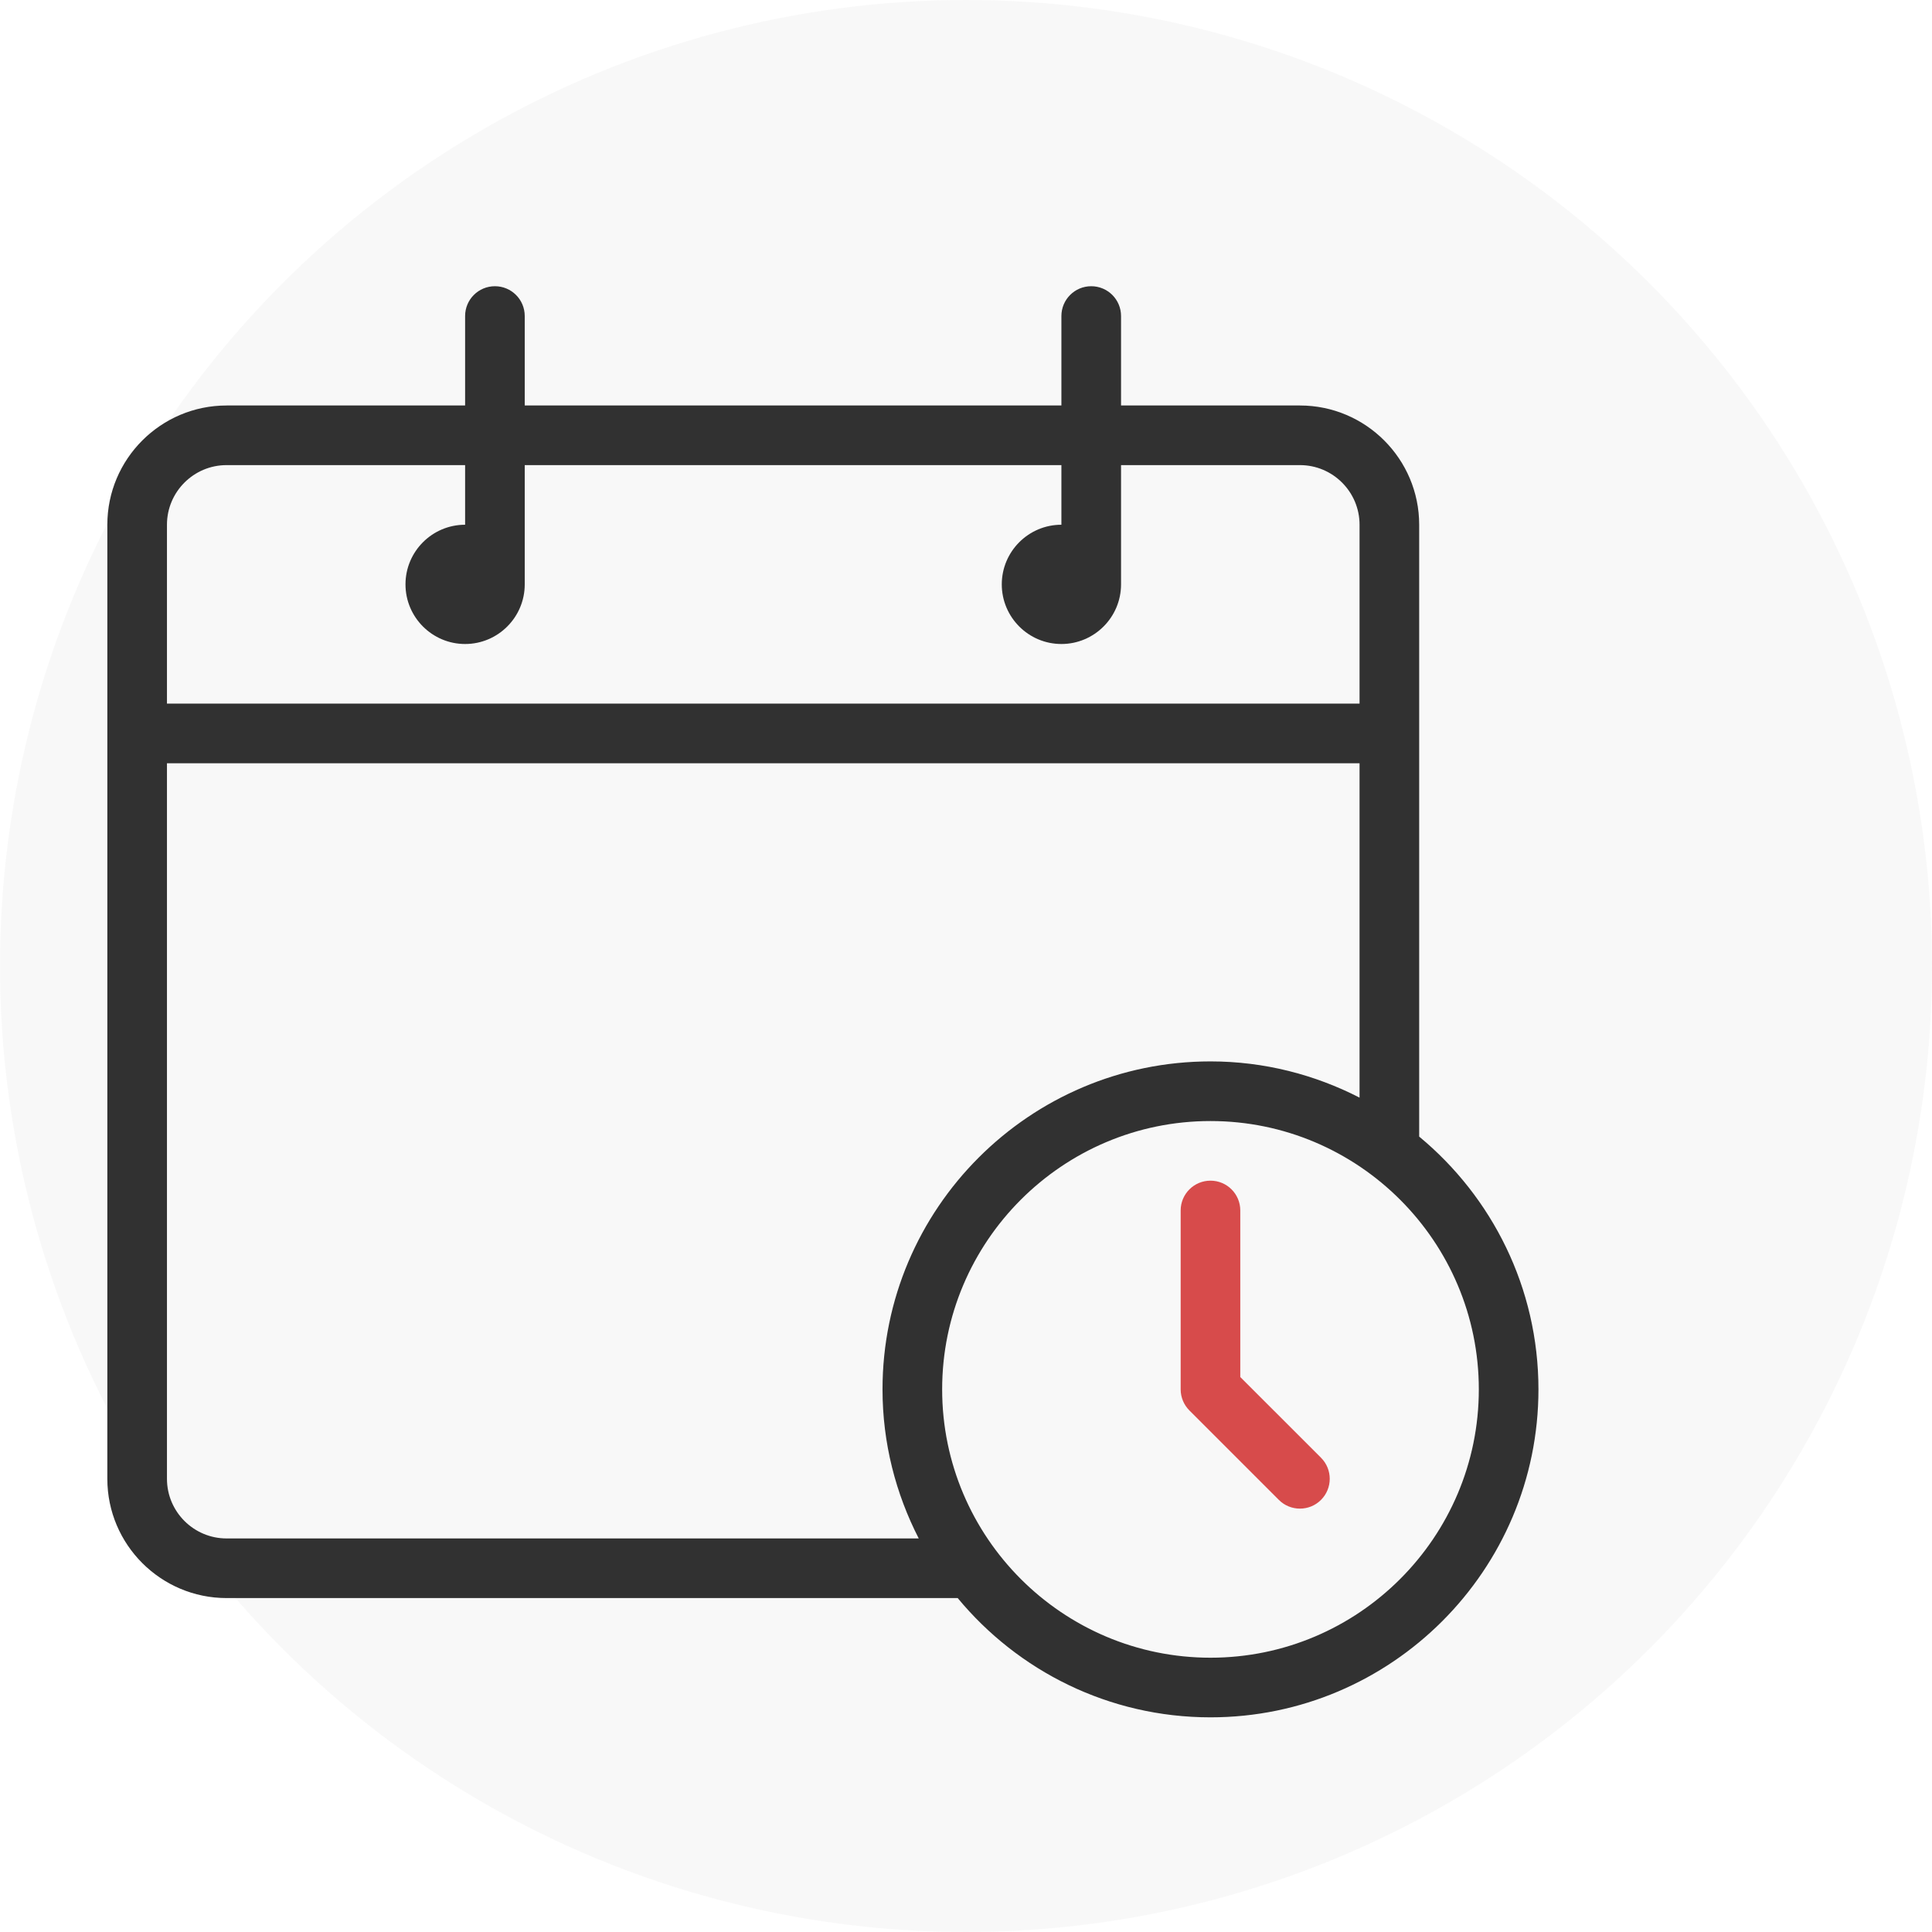 <svg xmlns="http://www.w3.org/2000/svg" width="108" height="108" viewBox="0 0 108 108">
  <g fill="none" fill-rule="evenodd">
    <circle cx="54" cy="54" r="54" fill="#F2F2F2" opacity=".5"/>
    <g transform="translate(6 16)">
      <path fill="#313131" d="M61.667,76.667 C53.395,76.667 46.667,69.938 46.667,61.667 C46.667,53.395 53.395,46.667 61.667,46.667 C69.938,46.667 76.667,53.395 76.667,61.667 C76.667,69.938 69.938,76.667 61.667,76.667 Z M6.667,70 C4.827,70 3.333,68.504 3.333,66.667 L3.333,26.667 L70,26.667 L70,45.358 C67.496,44.073 64.669,43.333 61.667,43.333 C51.559,43.333 43.333,51.558 43.333,61.667 C43.333,64.669 44.073,67.496 45.358,70 L6.667,70 Z M6.667,10 L20,10 L20,13.333 C18.161,13.333 16.667,14.829 16.667,16.667 C16.667,18.504 18.161,20 20,20 C21.839,20 23.333,18.504 23.333,16.667 L23.333,10 L53.333,10 L53.333,13.333 C51.494,13.333 50,14.829 50,16.667 C50,18.504 51.494,20 53.333,20 C55.172,20 56.667,18.504 56.667,16.667 L56.667,10 L66.667,10 C68.506,10 70,11.496 70,13.333 L70,23.333 L3.333,23.333 L3.333,13.333 C3.333,11.496 4.827,10 6.667,10 Z M73.333,47.536 L73.333,13.333 C73.333,9.657 70.342,6.667 66.667,6.667 L56.667,6.667 L56.667,1.667 C56.667,0.745 55.921,0 55,0 C54.079,0 53.333,0.745 53.333,1.667 L53.333,6.667 L23.333,6.667 L23.333,1.667 C23.333,0.745 22.588,0 21.667,0 C20.745,0 20,0.745 20,1.667 L20,6.667 L6.667,6.667 C2.992,6.667 0,9.657 0,13.333 L0,66.667 C0,70.343 2.992,73.333 6.667,73.333 L47.536,73.333 C50.902,77.403 55.987,80 61.667,80 C71.774,80 80,71.776 80,61.667 C80,55.986 77.402,50.902 73.333,47.536 L73.333,47.536 Z"/>
      <path fill="#D74B4B" d="M63.333,60.977 L63.333,51.667 C63.333,50.745 62.588,50 61.667,50 C60.745,50 60,50.745 60,51.667 L60,61.667 C60,62.109 60.176,62.532 60.488,62.845 L65.488,67.845 C65.814,68.171 66.24,68.333 66.667,68.333 C67.093,68.333 67.52,68.171 67.845,67.845 C68.496,67.194 68.496,66.139 67.845,65.488 L63.333,60.977"/>
    </g>
  </g>
</svg>
